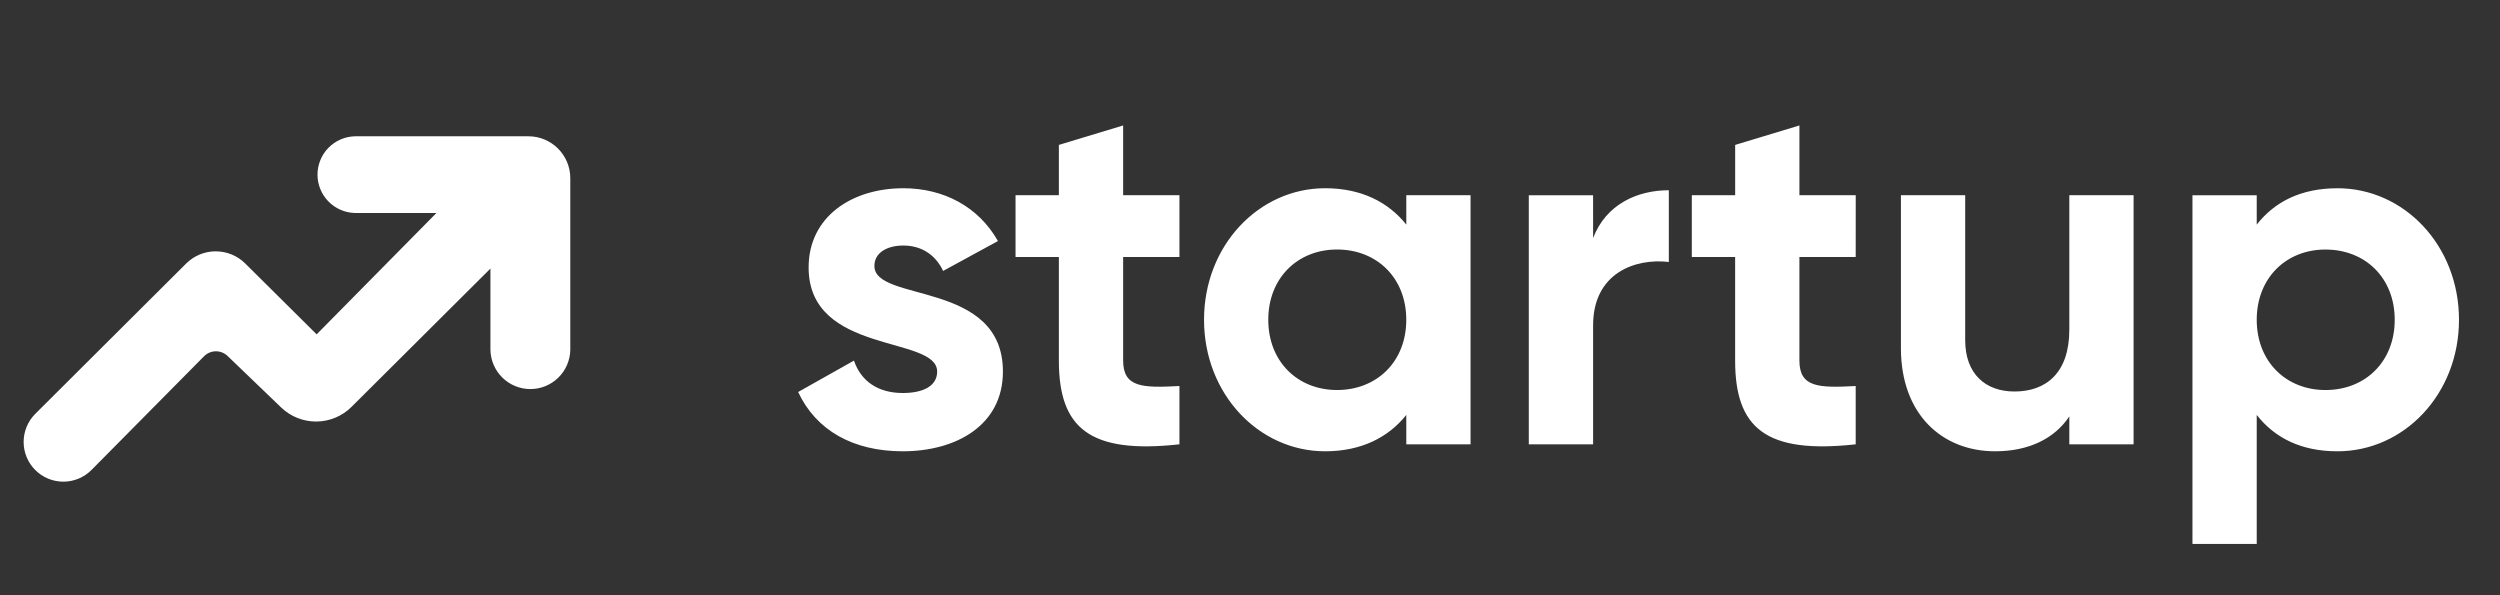 <svg width="168" height="40" viewBox="0 0 168 40" fill="none" xmlns="http://www.w3.org/2000/svg">
<rect x="0" y="0" width="168" height="40" fill="#333333" stroke="none"/>
<path d="M157.075 12.65C161.561 12.65 165.244 16.5 165.244 21.489C165.244 26.477 161.561 30.327 157.075 30.327C154.631 30.327 152.857 29.423 151.652 27.882V36.553H147.333V13.12H151.652V15.094C152.857 13.555 154.631 12.651 157.075 12.651M156.272 26.21C158.95 26.21 160.925 24.302 160.925 21.49C160.925 18.677 158.95 16.769 156.272 16.769C153.627 16.769 151.652 18.678 151.652 21.49C151.652 24.303 153.627 26.21 156.272 26.21ZM139.058 13.118H143.377V29.858H139.058V27.983C138.054 29.49 136.314 30.326 134.07 30.326C130.521 30.326 127.742 27.849 127.742 23.397V13.118H132.061V22.86C132.061 25.138 133.434 26.309 135.375 26.309C137.485 26.309 139.058 25.071 139.058 22.157V13.118ZM124.703 17.269H120.92V24.233C120.92 26.041 122.226 26.075 124.703 25.94V29.858C118.644 30.527 116.601 28.753 116.601 24.232V17.269H113.69V13.118H116.603V9.738L120.921 8.431V13.118H124.705L124.703 17.269ZM107.057 15.997C107.926 13.721 110.036 12.784 112.145 12.784V17.605C109.902 17.337 107.057 18.34 107.057 21.857V29.857H102.735V13.12H107.055L107.057 15.997ZM94.503 13.118H98.821V29.858H94.503V27.884C93.298 29.389 91.49 30.326 89.045 30.326C84.594 30.326 80.911 26.477 80.911 21.487C80.911 16.5 84.594 12.649 89.046 12.649C91.49 12.649 93.298 13.587 94.504 15.094L94.503 13.118ZM89.849 26.209C92.526 26.209 94.502 24.3 94.502 21.489C94.502 18.676 92.528 16.767 89.849 16.767C87.204 16.767 85.228 18.677 85.228 21.489C85.228 24.302 87.204 26.209 89.849 26.209ZM79.258 17.269H75.475V24.233C75.475 26.041 76.781 26.075 79.258 25.94V29.858C73.199 30.527 71.156 28.753 71.156 24.232V17.269H68.244V13.118H71.156V9.738L75.475 8.431V13.118H79.258V17.269ZM58.759 17.872C58.759 20.349 67.396 18.81 67.396 24.97C67.396 28.585 64.249 30.326 60.667 30.326C57.319 30.326 54.841 28.92 53.635 26.343L57.386 24.233C57.854 25.606 58.992 26.41 60.667 26.41C62.039 26.41 62.977 25.94 62.977 24.97C62.977 22.526 54.339 23.866 54.339 17.973C54.339 14.558 57.252 12.65 60.701 12.65C63.412 12.65 65.756 13.889 67.062 16.198L63.378 18.207C62.876 17.137 61.939 16.5 60.701 16.5C59.63 16.5 58.759 16.969 58.759 17.872ZM13.711 23.942L6.147 31.583C5.647 32.084 4.969 32.367 4.261 32.368C3.554 32.369 2.874 32.089 2.373 31.589C1.872 31.09 1.589 30.411 1.588 29.704C1.587 28.996 1.867 28.317 2.366 27.815L12.507 17.712C13.034 17.186 13.748 16.89 14.493 16.89C15.238 16.889 15.953 17.182 16.481 17.707L21.279 22.468L29.328 14.313H23.857C23.183 14.298 22.542 14.02 22.071 13.538C21.6 13.057 21.336 12.41 21.336 11.736C21.336 11.062 21.6 10.415 22.071 9.933C22.542 9.452 23.183 9.173 23.857 9.158H35.506C37.062 9.158 38.324 10.419 38.324 11.976V23.52C38.309 24.221 38.019 24.889 37.517 25.379C37.016 25.87 36.342 26.145 35.641 26.145C34.939 26.145 34.265 25.87 33.764 25.379C33.262 24.889 32.973 24.221 32.957 23.52V18.049L23.623 27.342C22.997 27.965 22.151 28.319 21.267 28.327C20.383 28.334 19.531 27.996 18.894 27.383L15.293 23.921C15.079 23.716 14.794 23.604 14.498 23.607C14.202 23.611 13.919 23.731 13.711 23.942Z" fill="white"/>
</svg>
